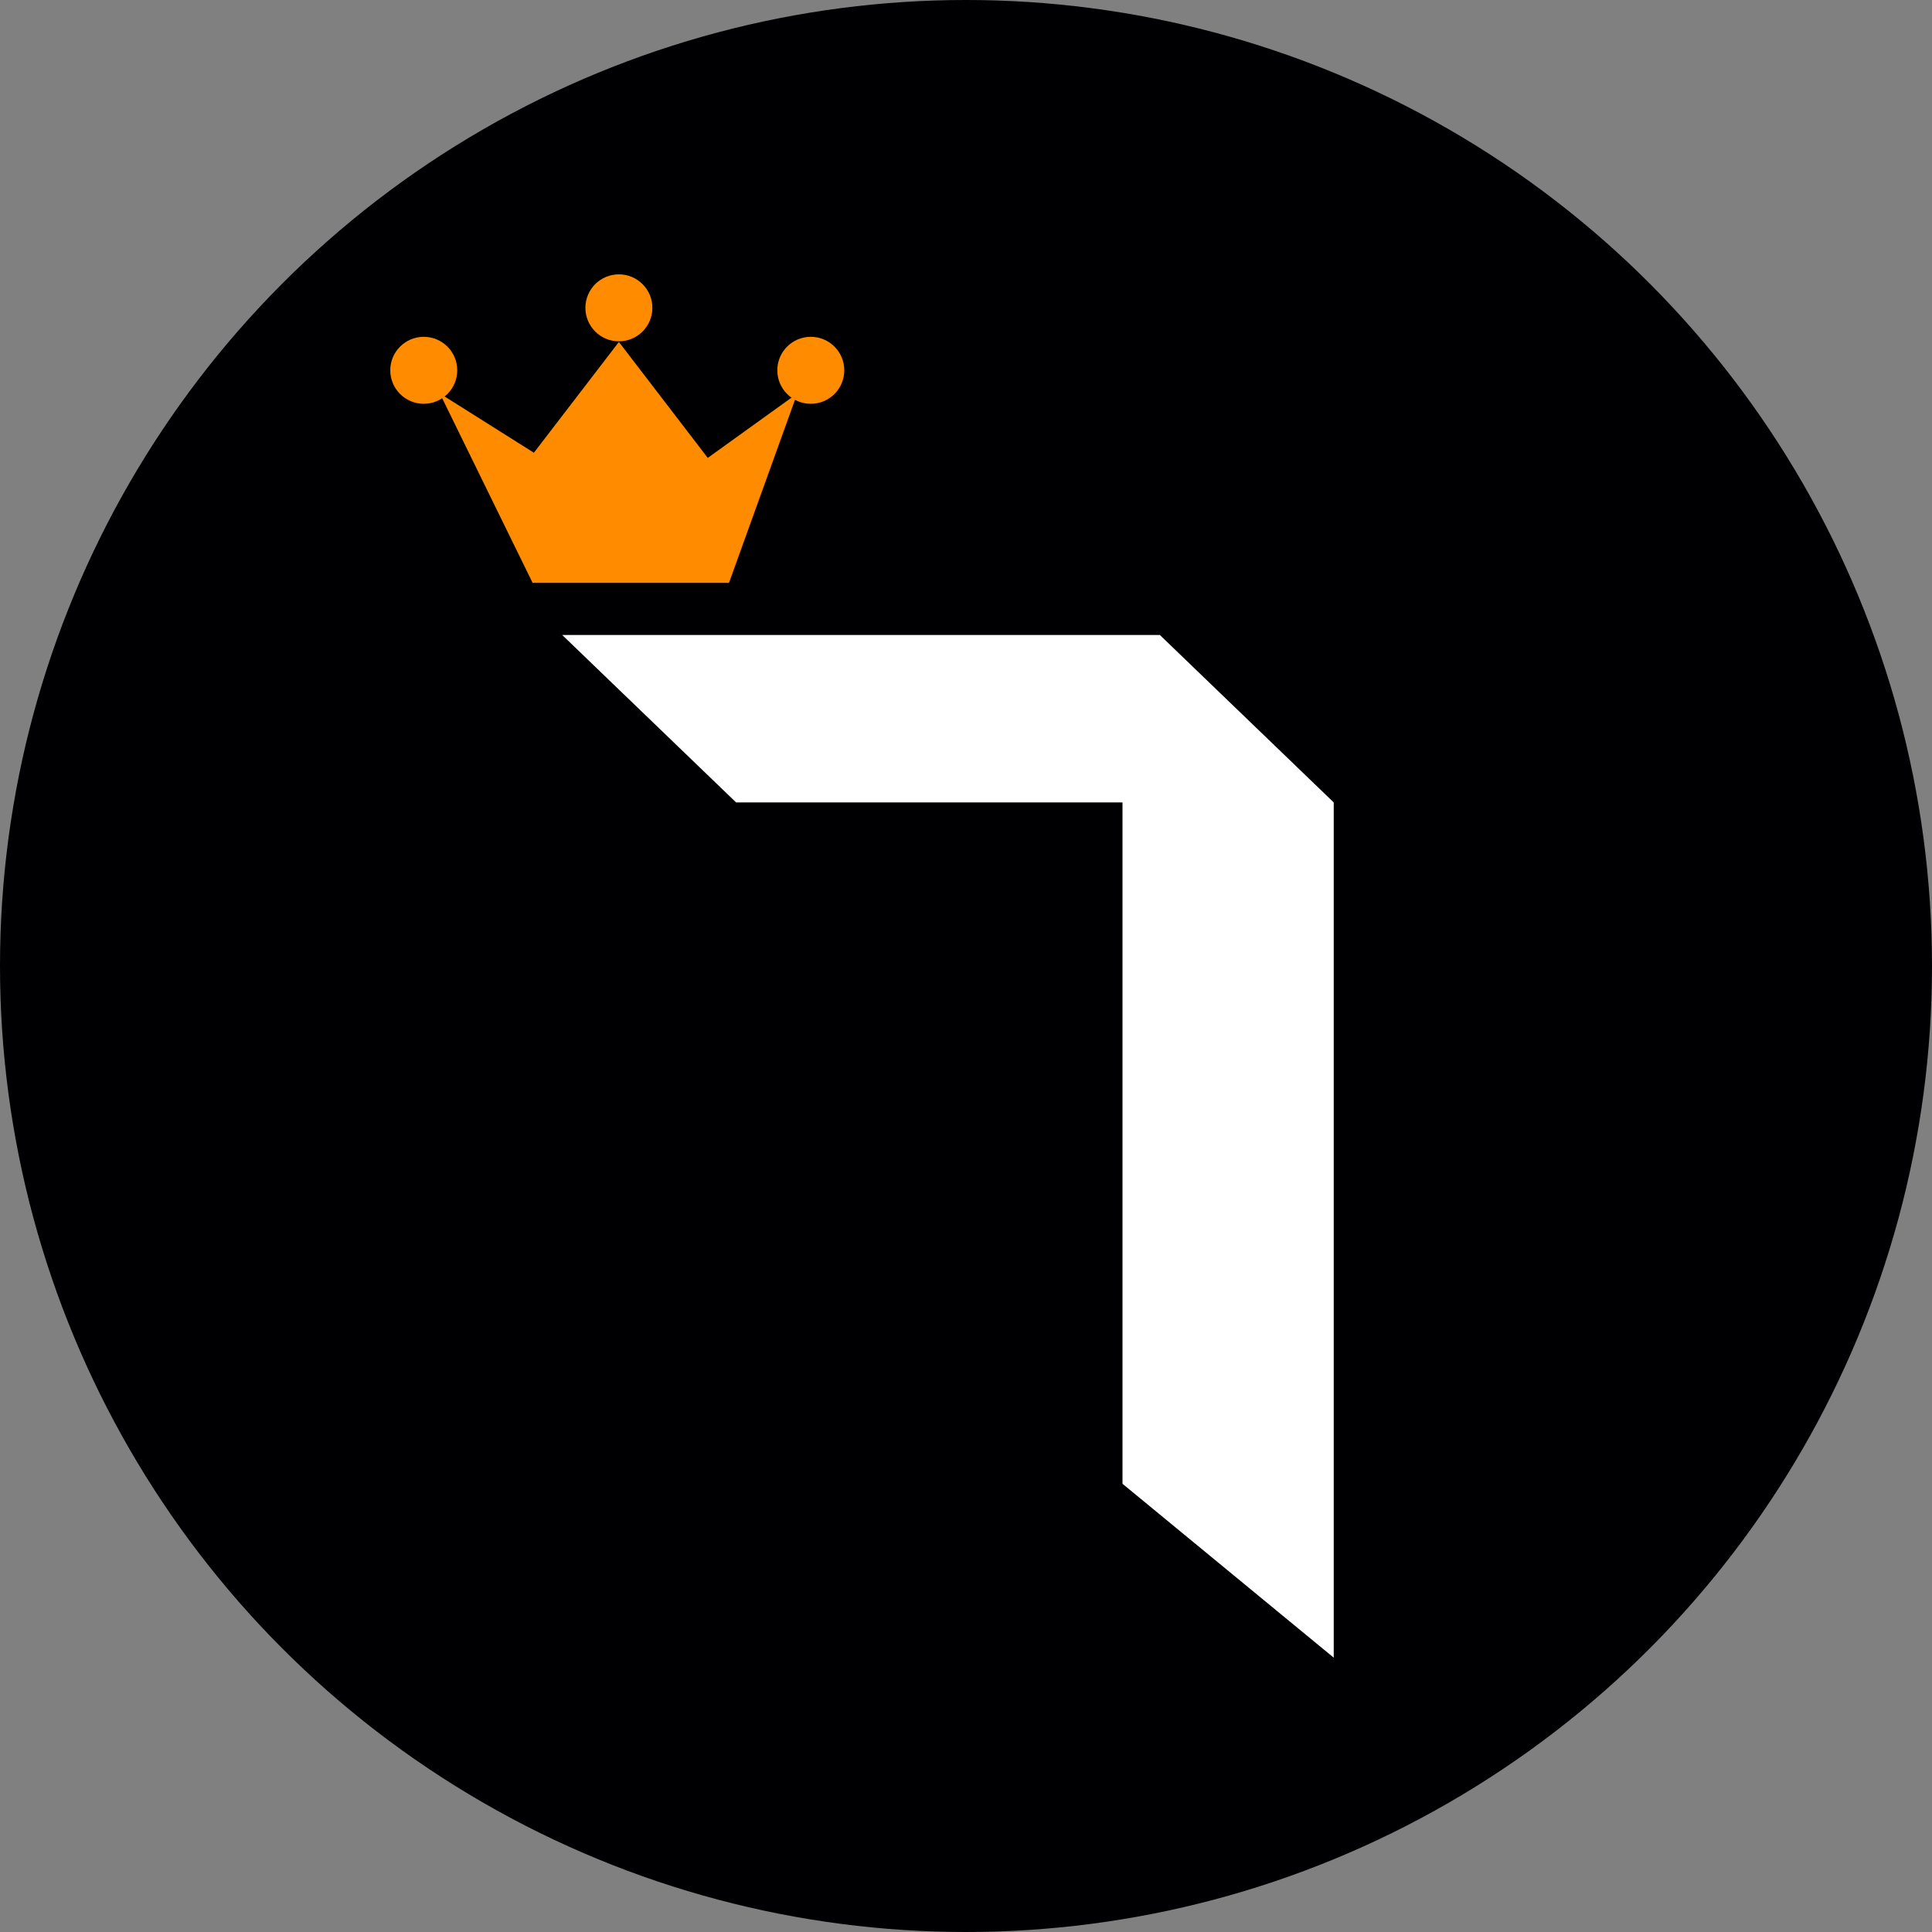 <?xml version="1.0" encoding="UTF-8"?>
<svg id="katman_1" data-name="katman 1" xmlns="http://www.w3.org/2000/svg" viewBox="0 0 30 30">
  <rect x="0" y="0" width="30" height="30" fill="#808080" stroke="none"/>
  <defs>
    <style>
      .cls-1 {
        fill: #000002;
      }

      .cls-2 {
        fill: #ff8b00;
      }

      .cls-3 {
        fill: #fff;
      }
    </style>
  </defs>
  <circle class="cls-1" cx="15" cy="15" r="15"/>
  <g>
    <polygon class="cls-3" points="20.71 12.46 11.43 12.46 8.73 9.86 18.01 9.86 20.71 12.46"/>
    <polygon class="cls-3" points="20.71 12.46 20.71 25.74 17.43 23.04 17.43 11.59 20.71 12.46"/>
    <polygon class="cls-2" points="6.83 6.11 8.27 9.05 11.32 9.05 12.38 6.11 10.99 7.11 9.61 5.31 8.29 7.03 6.83 6.11"/>
    <circle class="cls-2" cx="6.58" cy="5.75" r=".52"/>
    <circle class="cls-2" cx="12.59" cy="5.75" r=".52"/>
    <circle class="cls-2" cx="9.61" cy="4.78" r=".52"/>
  </g>
</svg>
